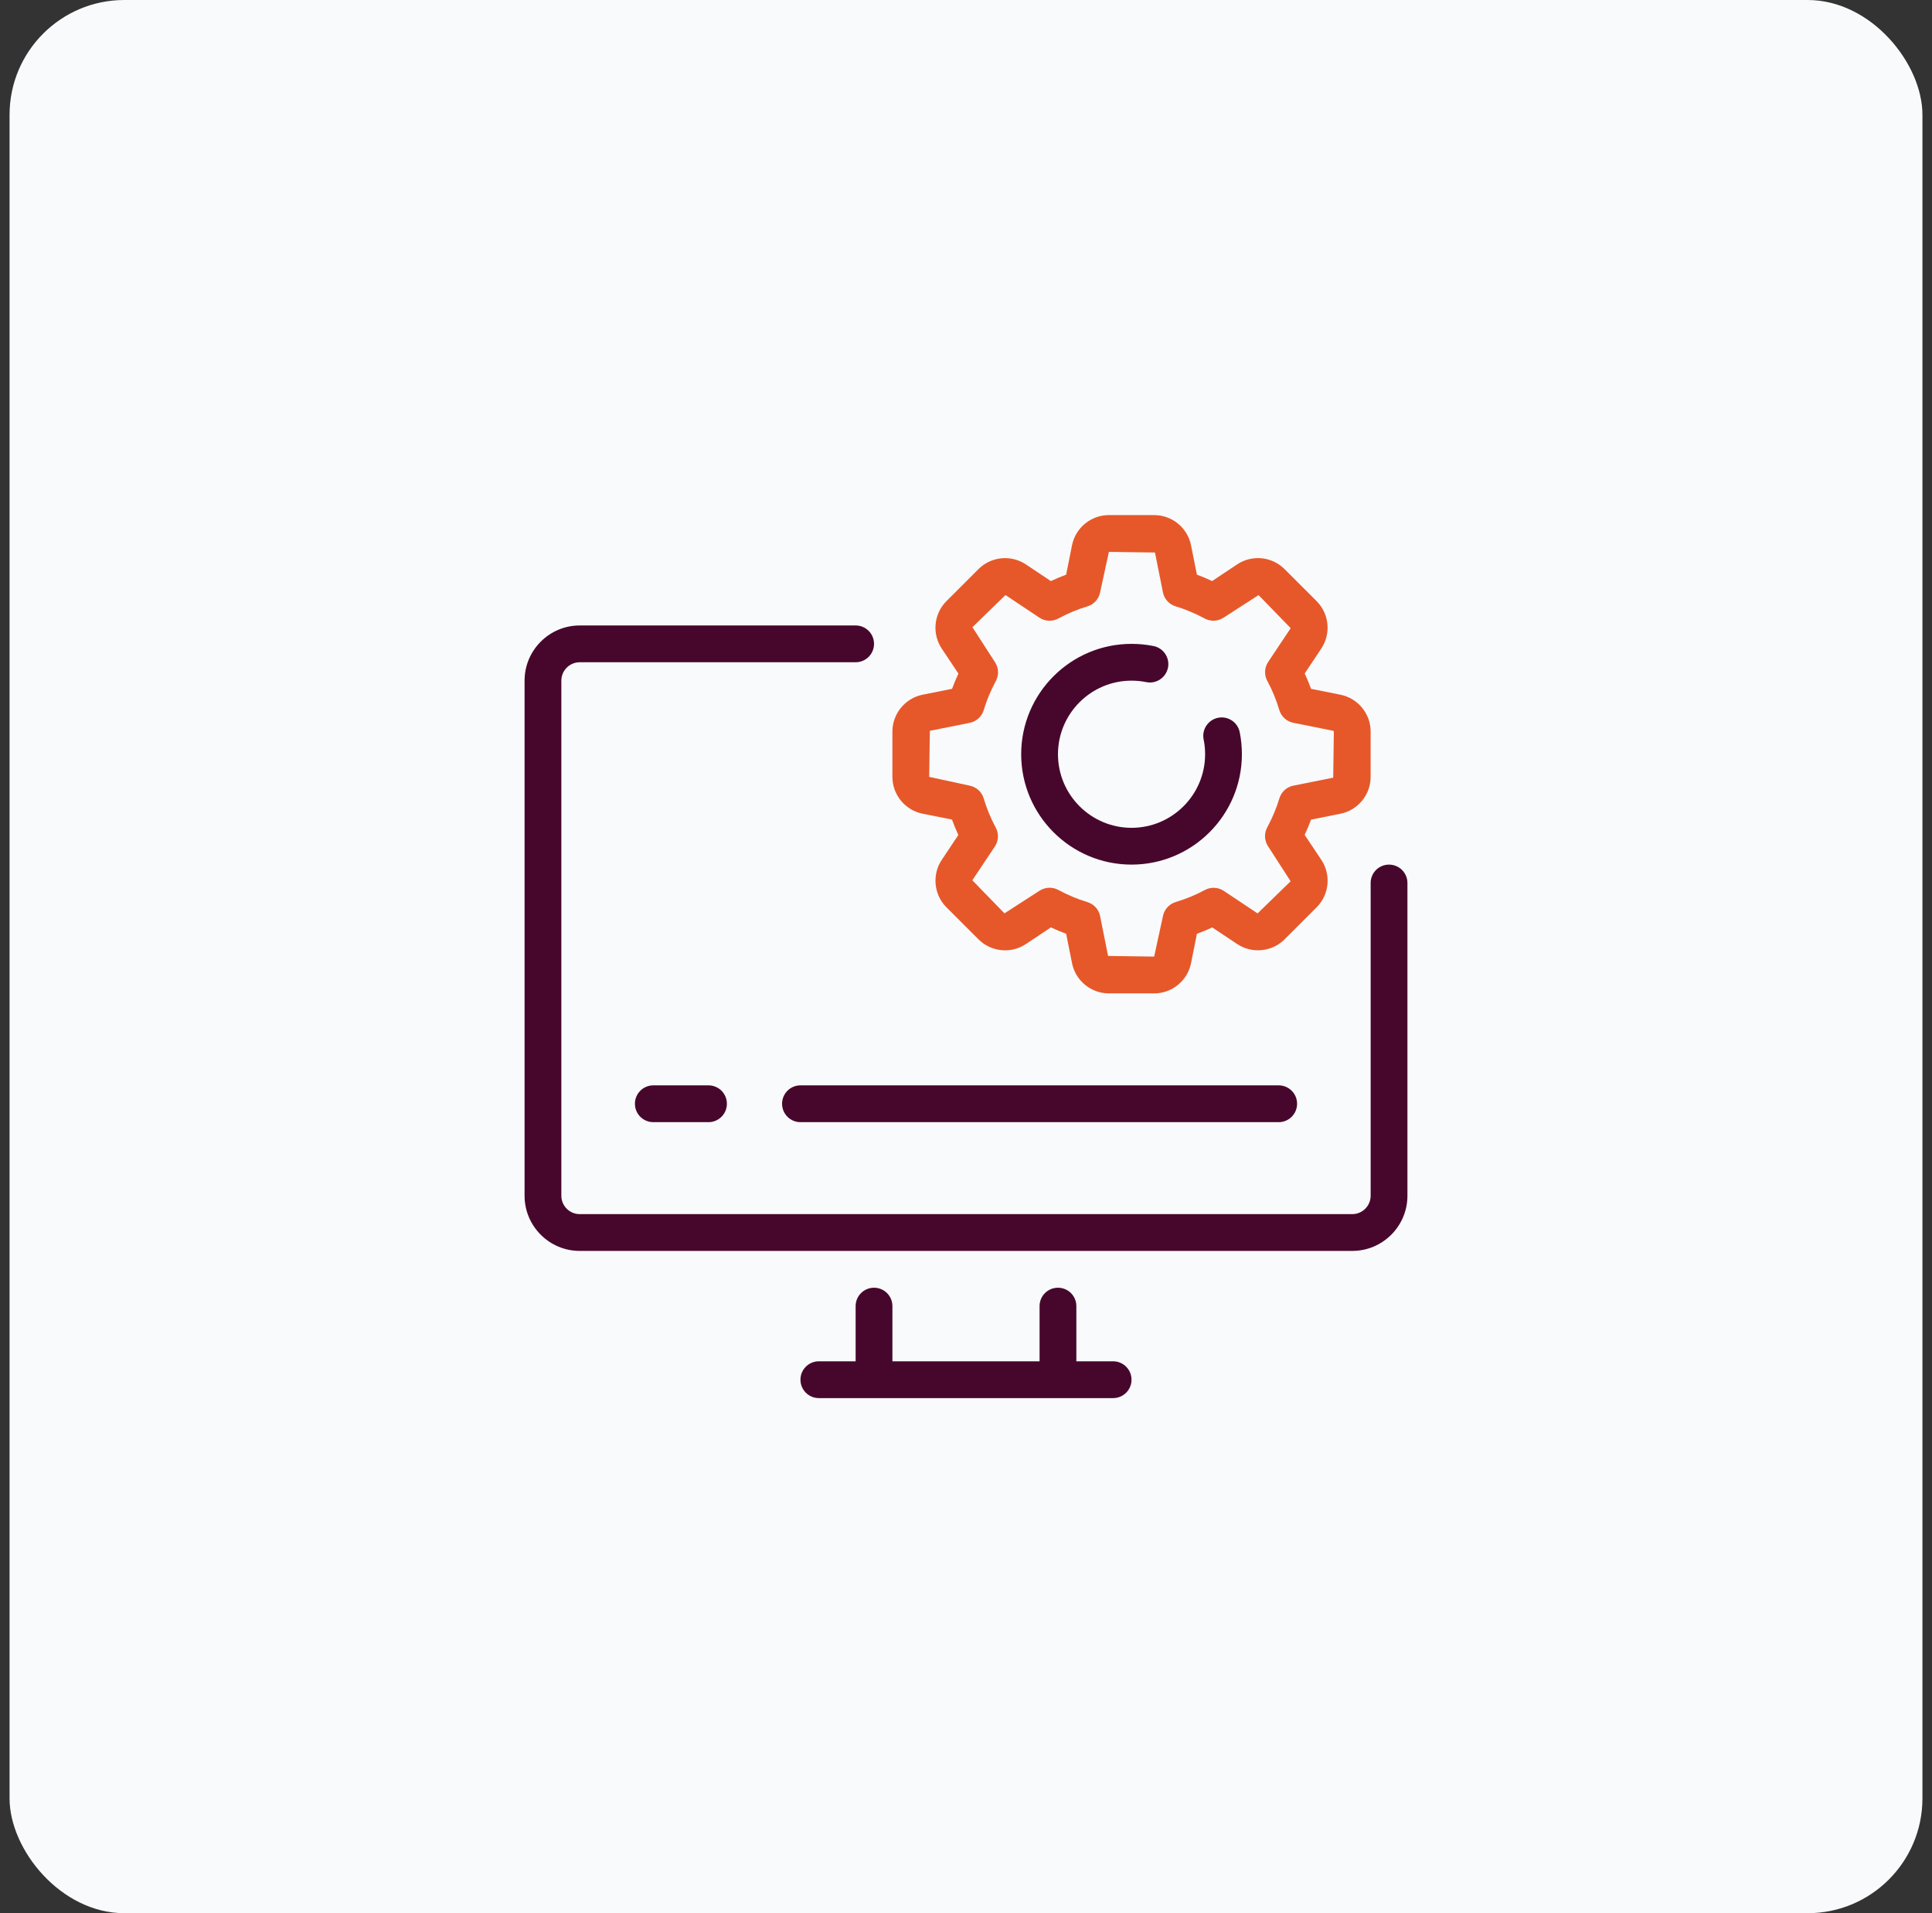 <svg width="101" height="100" viewBox="0 0 101 100" fill="none" xmlns="http://www.w3.org/2000/svg">
<rect x="0" y="0" width="101" height="100" fill="#333333" stroke="none"/>
<rect x="0.5" width="100" height="100" rx="6" fill="#F9FAFB"/>
<path d="M72.615 45.192C72.083 45.192 71.654 45.622 71.654 46.153V62.5C71.654 63.03 71.223 63.461 70.692 63.461H30.308C29.777 63.461 29.346 63.03 29.346 62.5V35.577C29.346 35.046 29.777 34.615 30.308 34.615H44.73C45.262 34.615 45.692 34.185 45.692 33.653C45.692 33.122 45.262 32.692 44.73 32.692H30.308C28.717 32.692 27.423 33.986 27.423 35.577V62.5C27.423 64.09 28.717 65.384 30.308 65.384H70.692C72.282 65.384 73.577 64.09 73.577 62.5V46.153C73.577 45.622 73.147 45.192 72.615 45.192Z" fill="#47072C"/>
<path d="M58.192 71.154H56.269V68.269C56.269 67.737 55.839 67.308 55.307 67.308C54.776 67.308 54.346 67.737 54.346 68.269V71.154H46.653V68.269C46.653 67.737 46.224 67.308 45.692 67.308C45.16 67.308 44.73 67.737 44.73 68.269V71.154H42.807C42.276 71.154 41.846 71.584 41.846 72.115C41.846 72.647 42.276 73.077 42.807 73.077H58.192C58.724 73.077 59.153 72.647 59.153 72.115C59.153 71.584 58.724 71.154 58.192 71.154Z" fill="#47072C"/>
<path d="M41.846 56.73C41.315 56.73 40.885 57.16 40.885 57.692C40.885 58.224 41.315 58.654 41.846 58.654H66.846C67.378 58.654 67.808 58.224 67.808 57.692C67.808 57.16 67.378 56.73 66.846 56.73H41.846Z" fill="#47072C"/>
<path d="M34.154 56.73C33.622 56.73 33.192 57.16 33.192 57.692C33.192 58.224 33.622 58.654 34.154 58.654H37.038C37.57 58.654 38 58.224 38 57.692C38 57.16 37.57 56.73 37.038 56.73H34.154Z" fill="#47072C"/>
<path d="M48.233 42.532L49.768 42.839C49.868 43.113 49.978 43.382 50.1 43.643L49.233 44.944C48.715 45.721 48.818 46.764 49.478 47.424L51.153 49.098C51.812 49.758 52.853 49.863 53.632 49.344L54.94 48.473C55.203 48.597 55.47 48.708 55.736 48.807L56.043 50.344C56.225 51.259 57.036 51.923 57.97 51.923H60.338C61.272 51.923 62.081 51.259 62.265 50.343L62.572 48.807C62.846 48.708 63.114 48.597 63.375 48.476L64.677 49.344C65.453 49.859 66.497 49.757 67.155 49.097L68.83 47.423C69.491 46.762 69.594 45.72 69.075 44.943L68.204 43.636C68.329 43.373 68.441 43.105 68.54 42.84L70.075 42.532C70.99 42.35 71.653 41.54 71.653 40.606V38.237C71.653 37.305 70.99 36.495 70.073 36.311L68.539 36.005C68.439 35.73 68.328 35.462 68.207 35.201L69.073 33.9C69.592 33.123 69.489 32.08 68.828 31.42L67.153 29.746C66.495 29.087 65.453 28.98 64.674 29.5L63.367 30.371C63.103 30.247 62.837 30.135 62.571 30.036L62.264 28.5C62.081 27.586 61.271 26.923 60.337 26.923H57.969C57.035 26.923 56.225 27.586 56.042 28.502L55.735 30.037C55.467 30.136 55.199 30.248 54.936 30.372L53.63 29.5C52.853 28.983 51.81 29.087 51.152 29.747L49.477 31.421C48.817 32.081 48.714 33.124 49.232 33.901L50.104 35.208C49.981 35.47 49.87 35.736 49.772 36.004L48.232 36.311C47.317 36.495 46.653 37.306 46.653 38.238V40.608C46.653 41.539 47.317 42.35 48.233 42.532ZM48.61 38.198L50.696 37.781C51.044 37.711 51.326 37.454 51.428 37.113C51.581 36.601 51.795 36.091 52.06 35.597C52.229 35.284 52.211 34.903 52.014 34.608L50.836 32.782L52.564 31.102L54.335 32.283C54.631 32.481 55.013 32.501 55.326 32.329C55.819 32.062 56.329 31.849 56.843 31.696C57.184 31.595 57.442 31.313 57.511 30.963L57.97 28.846L60.379 28.879L60.795 30.961C60.864 31.31 61.122 31.592 61.462 31.694C61.965 31.844 62.476 32.058 62.978 32.329C63.291 32.498 63.673 32.48 63.968 32.282L65.794 31.105L67.474 32.833L66.297 34.599C66.099 34.896 66.081 35.277 66.251 35.59C66.507 36.062 66.719 36.575 66.879 37.113C66.981 37.454 67.263 37.71 67.612 37.78L69.695 38.197L69.73 38.238L69.697 40.648L67.615 41.064C67.266 41.133 66.984 41.391 66.882 41.731C66.732 42.233 66.519 42.744 66.247 43.247C66.077 43.56 66.096 43.942 66.293 44.237L67.471 46.063L65.743 47.743L63.977 46.565C63.682 46.368 63.3 46.351 62.987 46.519C62.513 46.776 62 46.987 61.463 47.148C61.123 47.25 60.866 47.532 60.797 47.88L60.337 50L57.927 49.966L57.511 47.883C57.442 47.534 57.184 47.253 56.844 47.151C56.341 47.001 55.829 46.786 55.327 46.516C55.185 46.439 55.027 46.401 54.871 46.401C54.684 46.401 54.498 46.456 54.337 46.562L52.511 47.739L50.831 46.011L52.009 44.246C52.207 43.949 52.224 43.568 52.054 43.255C51.797 42.78 51.586 42.268 51.425 41.731C51.324 41.391 51.042 41.134 50.693 41.065L48.576 40.606L48.61 38.198Z" fill="#E6582A"/>
<path d="M59.154 45.192C62.336 45.192 64.923 42.605 64.923 39.423C64.923 39.035 64.885 38.646 64.809 38.27C64.704 37.75 64.197 37.413 63.675 37.518C63.155 37.624 62.818 38.132 62.923 38.652C62.975 38.903 63 39.163 63 39.423C63 41.544 61.275 43.269 59.154 43.269C57.033 43.269 55.308 41.544 55.308 39.423C55.308 37.302 57.033 35.577 59.154 35.577C59.415 35.577 59.673 35.602 59.925 35.654C60.443 35.76 60.952 35.422 61.059 34.902C61.164 34.382 60.827 33.875 60.307 33.768C59.93 33.692 59.541 33.654 59.154 33.654C55.972 33.654 53.385 36.241 53.385 39.423C53.385 42.605 55.972 45.192 59.154 45.192Z" fill="#47072C"/>
</svg>
